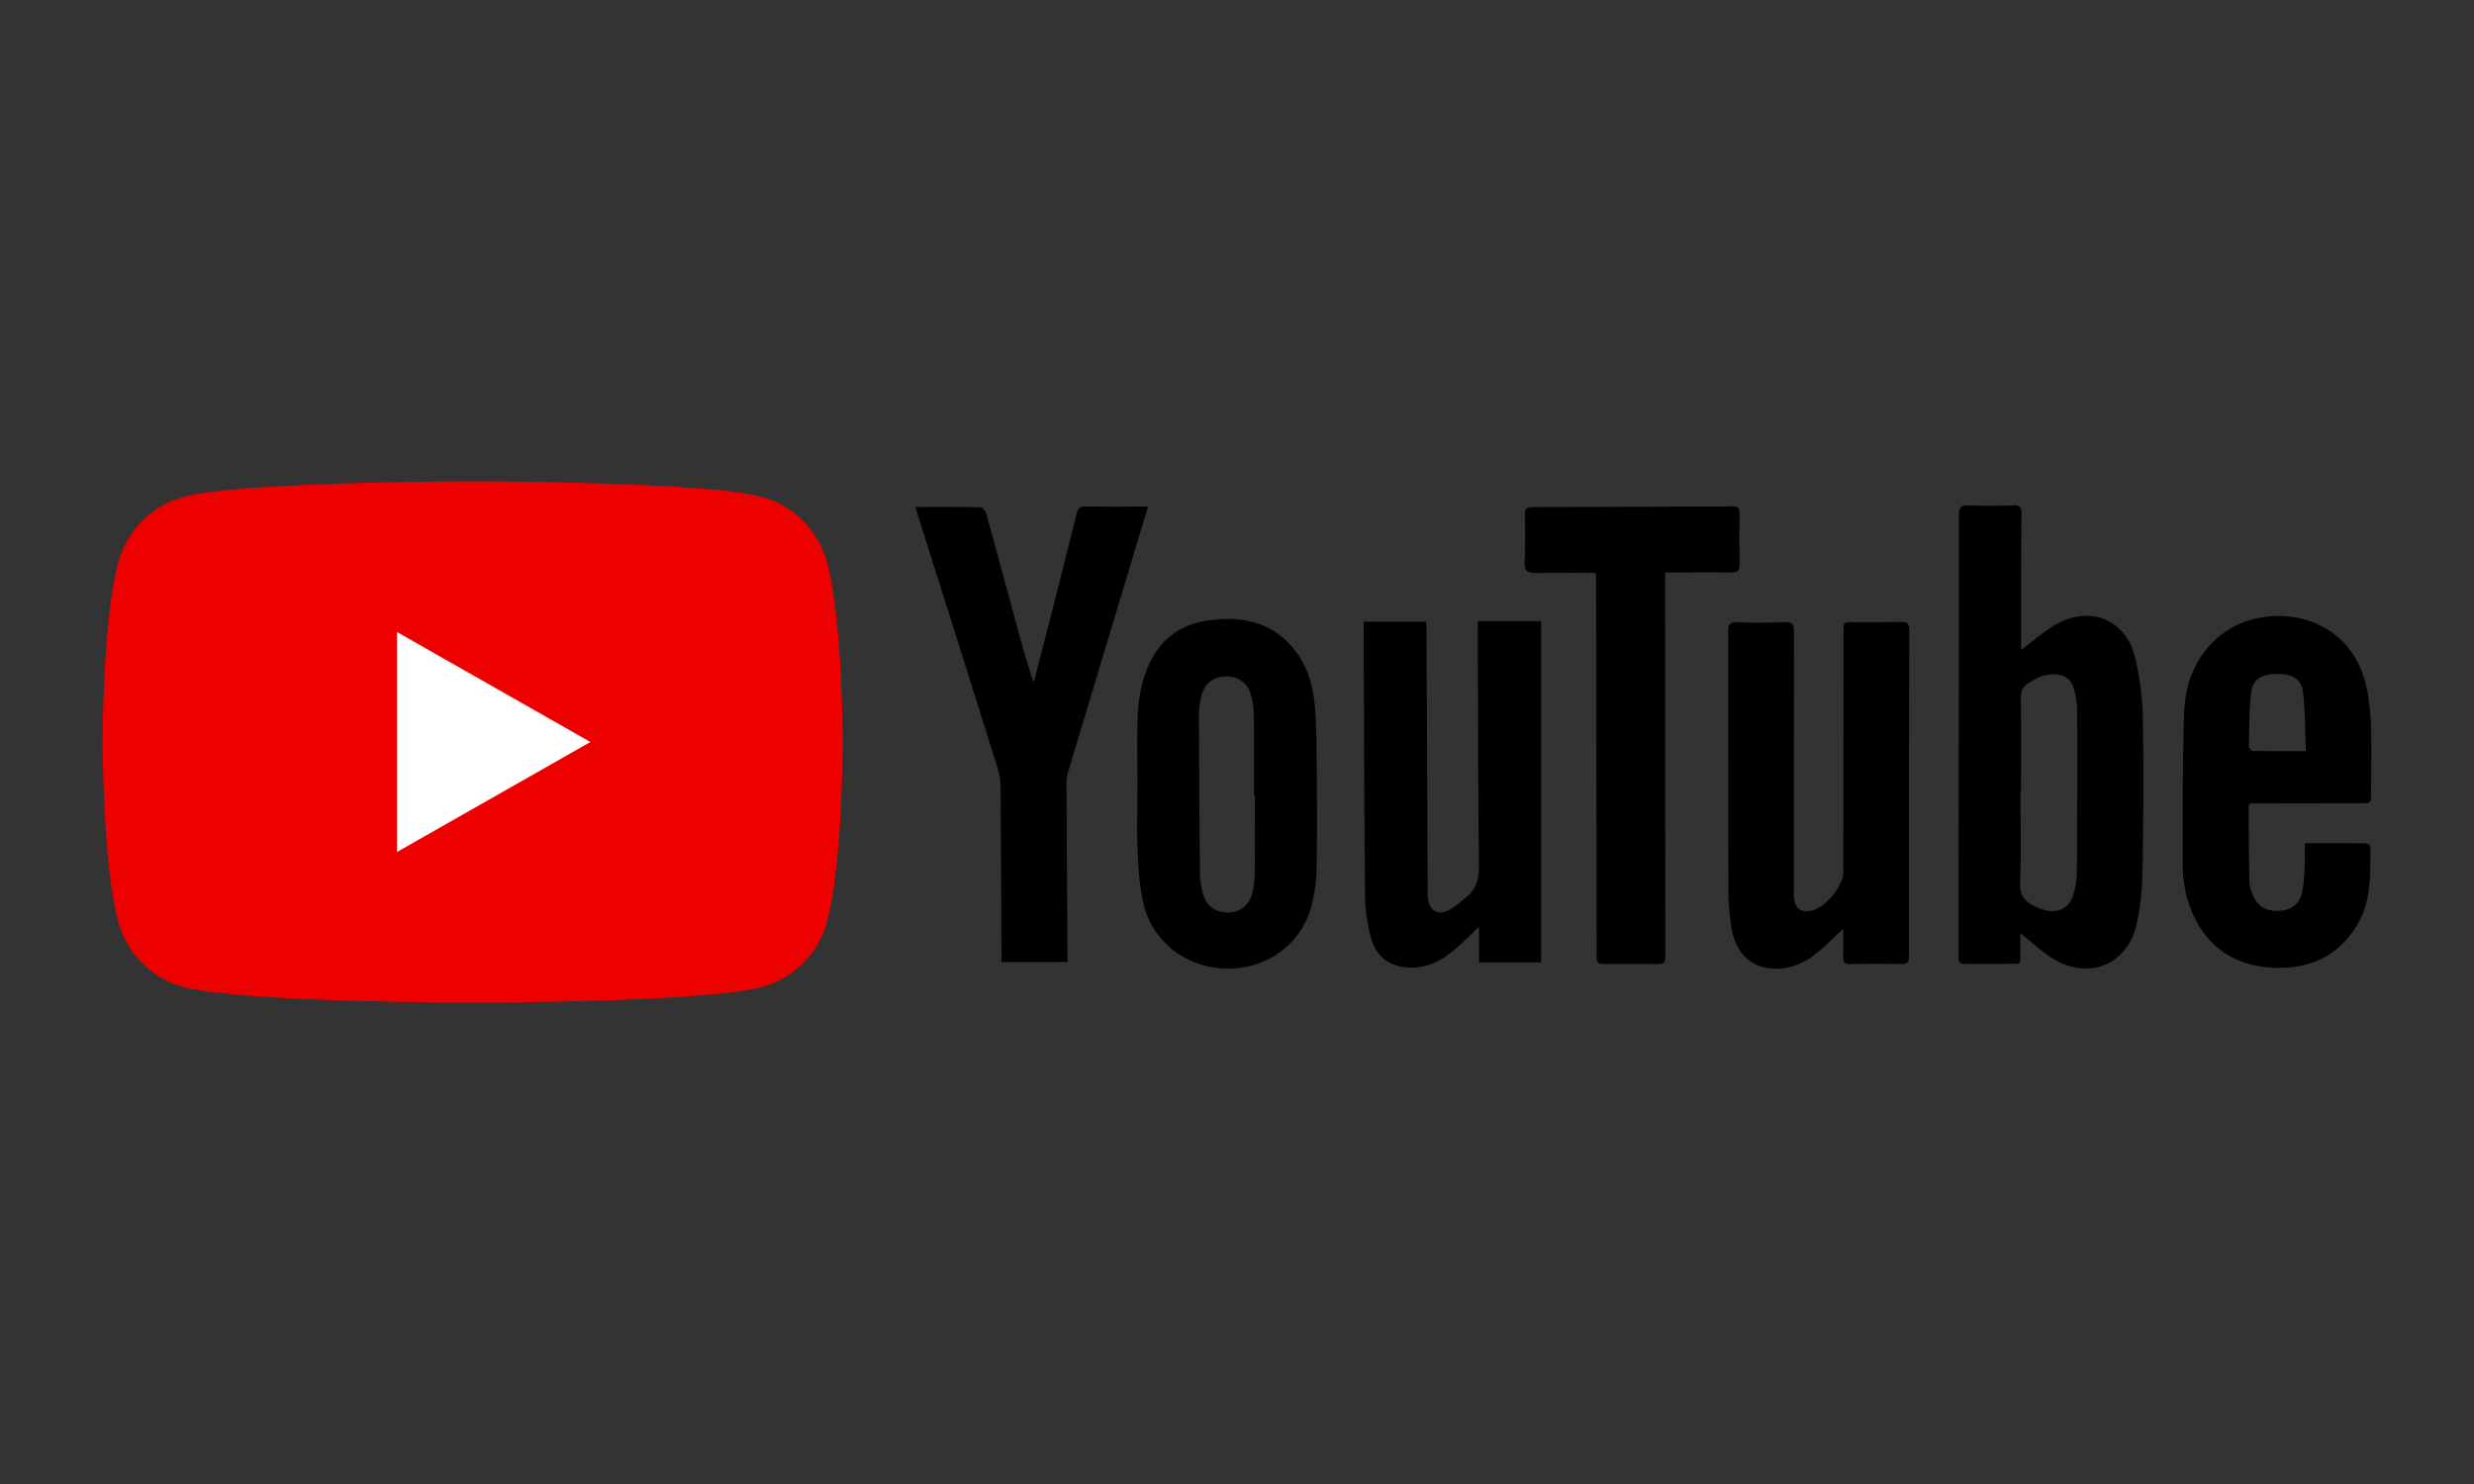 <svg xmlns="http://www.w3.org/2000/svg" viewBox="0 0 5000 3000" id="youtube"><rect x="0" y="0" width="5000" height="3000" fill="#333333" stroke="none"/><path d="M3725.33,1877.42c0,20.74.43,38.94-.16,57.11-.33,10.41,3,14.45,13.92,14.29,34.76-.55,69.53-.61,104.29,0,11.86.23,14.61-4.54,14.61-15.36q0-330.49.64-661c0-12.64-4.82-15.39-16.29-15.15-32.19.66-64.41.29-96.62.39-20,.07-20,.12-20,20q-.16,242.31-.29,484.64c0,28.89-36.18,72.76-64.81,78.72-21.3,4.43-33.62-4.84-34.93-26.73-.55-9.17-.3-18.39-.3-27.59q0-255.36.24-510.72c0-14-3.71-18.71-18-18.25-32.17,1-64.43,1.18-96.6.14-15.31-.5-18.47,5.09-18.43,19.34.44,175.86,0,351.73.57,527.58a437.8,437.8,0,0,0,6.34,71.63c9.37,55.38,44.89,84.62,97.08,81.62,32.67-1.87,59.46-17.36,83.4-38.24C3694.76,1906.93,3708.75,1893,3725.33,1877.42Z"></path><path d="M3225,1157.86c.31,7,.76,12.52.76,18q.3,169.49.48,339,.28,206.31.61,412.6c0,21.23.28,21.27,20.72,21.29q47.55.06,95.1,0c23,0,23.1-.07,23.07-23.22q-.26-368.88-.55-737.77c0-9.57,0-19.14,0-30.5h26c36.29-.1,72.59-.58,108.89-.07,12,.17,16-3.76,15.73-15.83-.69-34.24-.56-68.51-.06-102.76.16-10.88-2.43-15.48-14.54-15.08-29.62,1-59.29.44-88.94.55-104.81.39-209.62.92-314.43,1-11.58,0-16.45,2.76-15.92,15.44,1,23.48.1,47,.41,70.54.2,14.72-4.42,35.52,3.24,42.53,8.66,7.91,28.64,4,43.72,4.2C3160.88,1158.15,3192.43,1157.86,3225,1157.86Z"></path><path d="M2986.58 1255.73h128v689.85H2989.07v-72.51c-11.89 11.62-21.06 20.85-30.51 29.77-29.8 28.15-61.18 53-105.24 53.28-39.84.27-70.34-18.53-81.37-56.9-7.81-27.17-12.66-56.13-13-84.35-1.91-183-2.23-366.11-3-549.16 0-2.53.42-5.07.76-8.91h125.56c.26 5.49.77 11.36.79 17.22q1.18 263.84 2.28 527.69c0 5.11-.29 10.28.35 15.31 2.71 21.45 18.2 33.31 37.92 24.78 15.75-6.82 29.53-19.19 42.72-30.77 17.33-15.22 22.84-34.55 22.58-58.53-1.71-158-1.75-316-2.32-474C2986.56 1271.45 2986.58 1264.4 2986.58 1255.73zM2320.09 1024.14c-22.94 76.27-45.12 150.09-67.35 223.88q-47.09 156.32-94.07 312.64a83.5 83.5 0 00-3.28 24q.75 171 2 342c0 5.58 0 11.14 0 18.19H2024c0-5.83 0-11.3 0-16.78-.56-114.52-.86-229.06-2.06-343.58-.14-13.44-4.19-27.16-8.28-40.17q-79-251.49-158.63-502.79c-1.51-4.74-2.83-9.53-4.93-16.63 45.41 0 88.76-.33 132.07.57 3.85.09 9.58 7.7 11 12.76 20.63 74.35 40.68 148.86 60.88 223.32 10.63 39.19 21.29 78.37 35.12 117.76 6.75-25.86 13.61-51.67 20.2-77.58 22.31-87.64 44.72-175.26 66.47-263 2.67-10.8 6.43-15.11 18.11-14.91C2235.19 1024.58 2276.51 1024.14 2320.09 1024.14zM2298.9 1600c0-52.62-1.48-105.3.62-157.83a289.35 289.35 0 0114-76.52c19.84-61.21 61-101.21 126.16-111 72.87-10.91 137.89 3.52 183.07 67.84 22.92 32.63 31.92 70.73 35 109.76 2.66 33.56 3 67.36 3.23 101.06.53 73.58 1.27 147.18 0 220.74a330.92 330.92 0 01-10.49 77.16c-19.75 75.75-87.06 126.07-166.39 127-79.76.92-151.27-49.25-171.35-125.11-9-34.13-11.57-70.4-13.42-105.91-2.2-42.29-.52-84.79-.52-127.21zm237.14 6.76h-1.8c0-53.66.41-107.32-.27-161a156.78 156.78 0 00-6.06-42.23c-7.18-24.14-26.13-36.51-50.9-36-24.39.46-42.57 14.12-48.79 38.74a160.94 160.94 0 00-5.11 39.34q.33 158.68 2 317.37a170.43 170.43 0 006.57 45.19c7 24.13 26 36.68 50.64 36.53 23-.15 41.51-13.49 48.08-37.69 3.81-14.09 5.25-29.17 5.42-43.84C2536.42 1711 2536 1658.83 2536 1606.71zM4330.68 1451.55a587.27 587.27 0 00-15.24-121.21c-17.38-74.7-86.15-106.14-154.51-71-27.18 14-50.38 35.71-76.4 54.65 0-5.89 0-13.88 0-21.87.21-84.87.25-169.74.85-254.61.08-11.63-2.68-16.25-15.34-15.85-30.65 1-61.37 1.11-92 .16-14.46-.46-19.11 3.54-19.07 18.59.39 134 0 267.9-.2 401.86q-.32 243.12-.56 486.22c0 19.83.08 19.94 20.37 20q40.64.13 81.29-.07c26.4-.18 23.06 2.61 23.5-24.23.21-13 0-26.07 0-37.53 22.91 18 43.64 38.18 67.86 52.45 71.63 42.2 148 10.64 166.79-70 8.5-36.47 11.44-74.84 12.1-112.42C4331.94 1655 4332.59 1553.26 4330.68 1451.55zm-133.2 309.73a175.1 175.1 0 01-6.65 45.3c-8.29 29.7-30.6 41.17-60.43 32.68a124 124 0 01-18.51-7.22c-19.36-9.09-30-21.41-29.13-45.93 2.15-61.75.71-123.62.71-185.43h1.05c0-63.86.27-127.72-.23-191.58-.1-12 3.52-20.21 13.46-26.84 16.42-11 33.27-19.87 53.83-19 21.19.89 34 9.15 39.78 29.42 3.9 13.59 6.59 28.07 6.63 42.16Q4198.55 1598.06 4197.48 1761.28zM4565.09 1624.14q103.52-.17 207-.34c19.68 0 19.75-.08 19.84-20.41.17-44 1.36-88 0-131.86-.87-27.44-3.28-55.28-9.13-82-34.69-158.66-210.21-174.63-295.62-104.78-50.2 41-71 96.26-73.07 157.68-3.39 101.62-2.83 203.4-2.76 305.1 0 36.47 7 72.2 22.91 105.56 34.17 71.52 98.13 107.38 184.2 103.06 67.3-3.37 117.45-34.6 149.52-93.94 25.44-47.1 22-98.89 22.66-149.86 0-2.54-5.7-7.38-8.8-7.41-40.29-.51-80.58-.33-123.79-.33 0 16.22.67 30-.15 43.66-1.16 19.28-1.21 39-5.77 57.59-5.58 22.73-23.46 34.42-46.33 35.54-25.43 1.24-43.13-8.88-52.54-31.46-3.7-8.84-7-18.6-7.21-28-1.09-51.05-1.17-102.12-1.49-153.18 0-1.28 1.3-2.56 2.4-4.58zM4549.38 1402c3.16-28.84 20.66-39.56 53.91-39.53 31.1 0 48.32 10.72 51.36 38.76 4.14 38.21 4 76.88 5.83 117.28-38 0-72.55.23-107.08-.42-3-.06-8.42-6.13-8.35-9.31C4545.8 1473.13 4545.49 1437.31 4549.38 1402z"></path><path fill="#ec0000" d="M1671.81,1137.67c-17.2-64.77-67.88-115.78-132.23-133.09-116.64-31.46-584.34-31.46-584.34-31.46s-467.71,0-584.35,31.46c-64.34,17.31-115,68.32-132.23,133.09C207.41,1255.06,207.41,1500,207.41,1500s0,244.94,31.25,362.33c17.2,64.77,67.89,115.78,132.23,133.09,116.64,31.46,584.35,31.46,584.35,31.46s467.7,0,584.34-31.46c64.35-17.31,115-68.32,132.23-133.09,31.25-117.39,31.25-362.33,31.25-362.33S1703.06,1255.06,1671.81,1137.67Z"></path><polygon fill="#fff" points="802.27 1722.38 802.27 1277.62 1193.18 1500.01 802.27 1722.38"></polygon></svg>